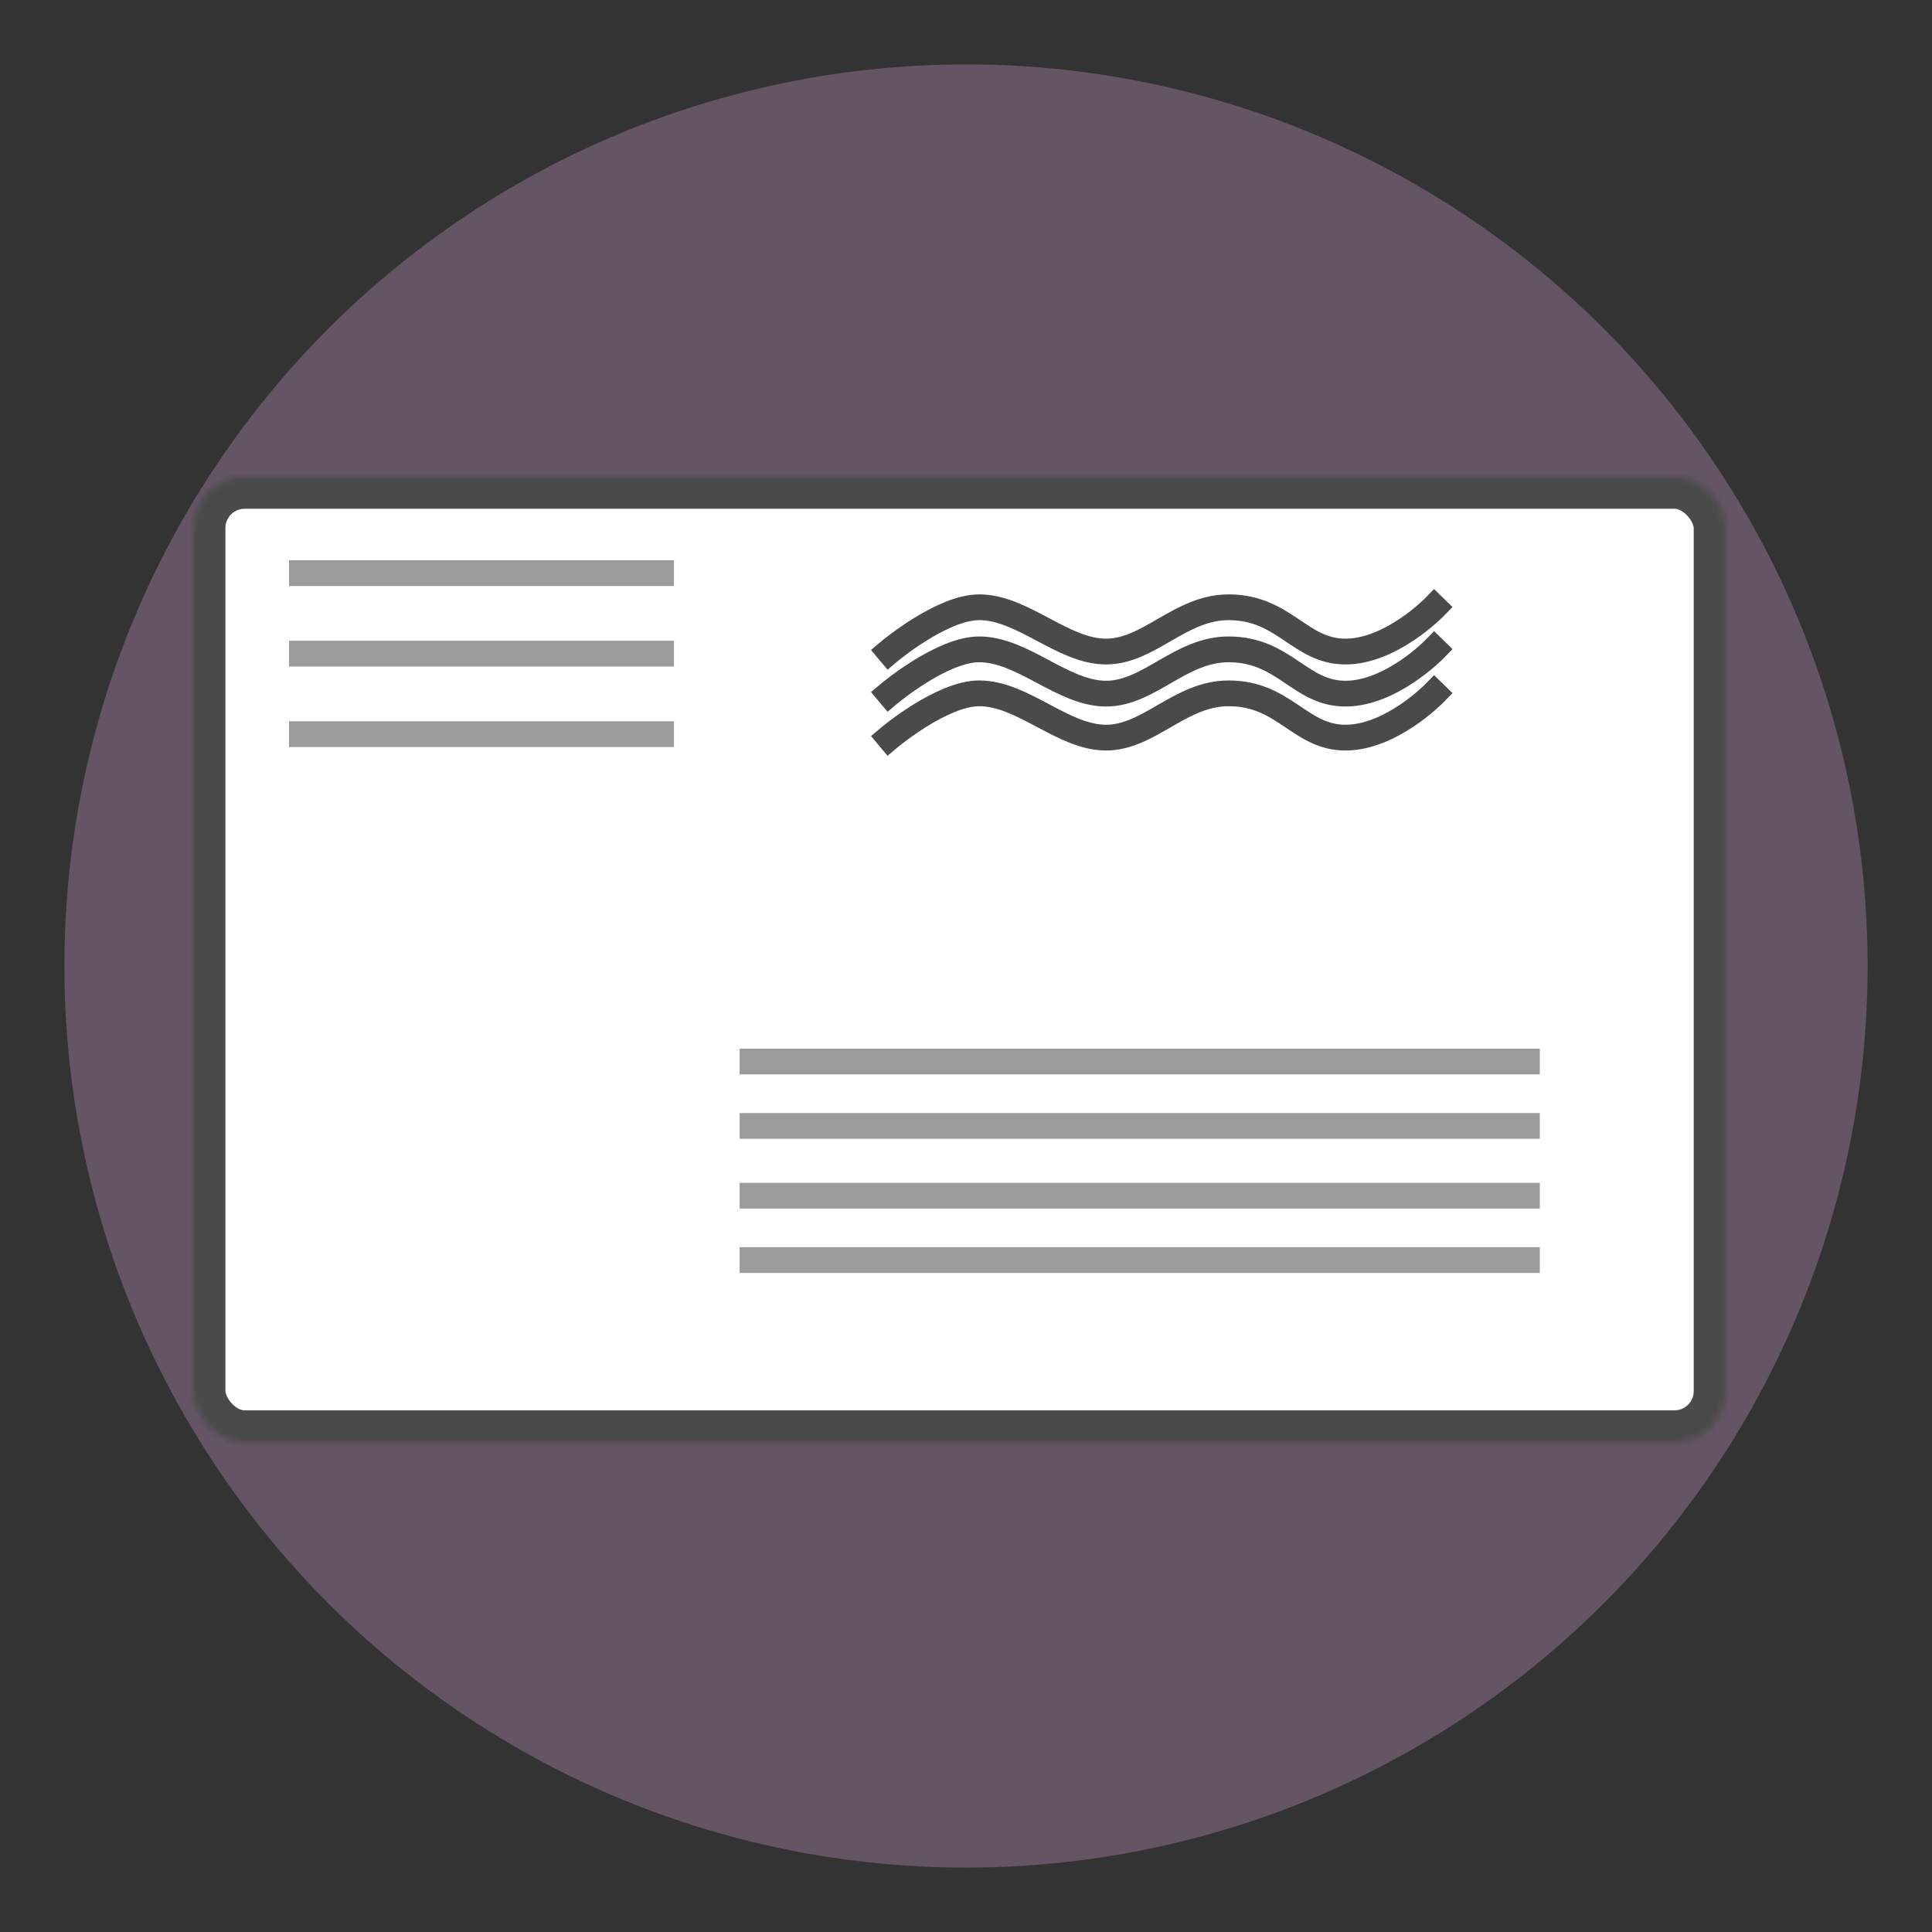 <?xml version="1.0" encoding="UTF-8"?>
<svg width="300px" height="300px" viewBox="0 0 300 300" version="1.1" xmlns="http://www.w3.org/2000/svg" xmlns:xlink="http://www.w3.org/1999/xlink">
    <rect x="0" y="0" width="300" height="300" fill="#333333" stroke="none"/>
    <!-- Generator: Sketch 40.3 (33839) - http://www.bohemiancoding.com/sketch -->
    <title>section-mail</title>
    <desc>Created with Sketch.</desc>
    <defs>
        <rect id="path-1" x="0" y="0" width="238" height="150" rx="8"></rect>
        <mask id="mask-2" maskContentUnits="userSpaceOnUse" maskUnits="objectBoundingBox" x="0" y="0" width="238" height="150" fill="white">
            <use xlink:href="#path-1"></use>
        </mask>
        <path d="M222.611,48.929 L222.611,45.095 C221.019,45.095 219.729,43.808 219.729,42.22 C219.729,40.632 221.019,39.345 222.611,39.345 L222.611,35.512 C221.019,35.512 219.729,34.225 219.729,32.637 C219.729,31.049 221.019,29.762 222.611,29.762 L222.611,25.929 C221.019,25.929 219.729,24.641 219.729,23.054 C219.729,21.466 221.019,20.179 222.611,20.179 L222.611,16.345 C221.019,16.345 219.729,15.058 219.729,13.47 C219.729,13.424 219.731,13.379 219.733,13.333 L214.787,13.333 C214.789,13.379 214.791,13.424 214.791,13.47 C214.791,15.058 213.501,16.345 211.909,16.345 C210.318,16.345 209.028,15.058 209.028,13.47 C209.028,13.424 209.029,13.379 209.032,13.333 L203.537,13.333 C203.54,13.379 203.541,13.424 203.541,13.47 C203.541,15.058 202.251,16.345 200.66,16.345 C199.068,16.345 197.779,15.058 197.779,13.47 C197.779,13.424 197.78,13.379 197.782,13.333 L192.562,13.333 C192.564,13.379 192.565,13.424 192.565,13.47 C192.565,15.058 191.275,16.345 189.684,16.345 C188.093,16.345 186.803,15.058 186.803,13.47 C186.803,13.424 186.804,13.379 186.806,13.333 L181.587,13.333 C181.589,13.379 181.59,13.424 181.59,13.47 C181.59,15.058 180.3,16.345 178.709,16.345 L178.709,20.191 C178.799,20.183 178.891,20.179 178.983,20.179 C180.574,20.179 181.864,21.466 181.864,23.054 C181.864,24.641 180.574,25.929 178.983,25.929 C178.891,25.929 178.799,25.924 178.709,25.916 L178.709,29.775 C178.799,29.766 178.891,29.762 178.983,29.762 C180.574,29.762 181.864,31.049 181.864,32.637 C181.864,34.225 180.574,35.512 178.983,35.512 C178.891,35.512 178.799,35.508 178.709,35.499 L178.709,39.358 C178.799,39.35 178.891,39.345 178.983,39.345 C180.574,39.345 181.864,40.632 181.864,42.22 C181.864,43.808 180.574,45.095 178.983,45.095 C178.891,45.095 178.799,45.091 178.709,45.082 L178.709,48.929 C180.254,48.929 181.515,50.142 181.587,51.667 L186.806,51.667 C186.878,50.142 188.139,48.929 189.684,48.929 C191.229,48.929 192.49,50.142 192.562,51.667 L197.782,51.667 C197.853,50.142 199.114,48.929 200.66,48.929 C202.205,48.929 203.466,50.142 203.537,51.667 L208.757,51.667 C208.829,50.142 210.09,48.929 211.635,48.929 C213.18,48.929 214.441,50.142 214.513,51.667 L219.733,51.667 C219.804,50.142 221.065,48.929 222.611,48.929 L222.611,48.929 Z" id="path-3"></path>
        <mask id="mask-4" maskContentUnits="userSpaceOnUse" maskUnits="objectBoundingBox" x="0" y="0" width="43.902" height="38.333" fill="white">
            <use xlink:href="#path-3"></use>
        </mask>
    </defs>
    <g id="Cartes" stroke="none" stroke-width="1" fill="none" fill-rule="evenodd">
        <g id="section-mail">
            <circle id="Oval-2" fill-opacity="0.3" fill="#DBA6D7" cx="150" cy="150" r="140"></circle>
            <g id="enveloppe" transform="translate(30, 74)">
                <use id="Rectangle" stroke="#4A4A4A" mask="url(#mask-2)" stroke-width="10" fill="#FFFFFF" xlink:href="#path-1"></use>
                <path d="M86.849,91.833 L207.102,91.833 L208.102,91.833 L208.102,89.833 L207.102,89.833 L86.849,89.833 L85.849,89.833 L85.849,91.833 L86.849,91.833 Z M86.849,101.833 L207.102,101.833 L208.102,101.833 L208.102,99.833 L207.102,99.833 L86.849,99.833 L85.849,99.833 L85.849,101.833 L86.849,101.833 Z M86.849,112.667 L207.102,112.667 L208.102,112.667 L208.102,110.667 L207.102,110.667 L86.849,110.667 L85.849,110.667 L85.849,112.667 L86.849,112.667 Z M86.849,122.667 L207.102,122.667 L208.102,122.667 L208.102,120.667 L207.102,120.667 L86.849,120.667 L85.849,120.667 L85.849,122.667 L86.849,122.667 Z" id="Combined-Shape" stroke="#9B9B9B" stroke-width="2" stroke-linecap="square"></path>
                <use id="Combined-Shape" stroke="#4A4A4A" mask="url(#mask-4)" stroke-width="6" fill="#FFFFFF" xlink:href="#path-3"></use>
                <g id="Group-4" transform="translate(107.726, 20)" stroke="#4A4A4A" stroke-width="4" stroke-linecap="square">
                    <path d="M0.337,7.172 C0.337,7.172 8.52,0.295 14.327,0.295 C21.101,0.295 27.317,7.172 34.011,7.172 C40.706,7.172 45.536,0.295 53.045,0.295 C61.725,0.295 64.092,7.172 71.192,7.172 C78.291,7.172 84.989,0.295 84.989,0.295" id="Line"></path>
                    <path d="M0.341,13.708 C0.341,13.708 8.524,6.831 14.331,6.831 C21.105,6.831 27.32,13.708 34.015,13.708 C40.709,13.708 45.54,6.831 53.048,6.831 C61.729,6.831 64.096,13.708 71.195,13.708 C78.295,13.708 84.992,6.831 84.992,6.831" id="Line"></path>
                    <path d="M0.341,20.539 C0.341,20.539 8.524,13.661 14.331,13.661 C21.105,13.661 27.32,20.539 34.015,20.539 C40.709,20.539 45.54,13.661 53.048,13.661 C61.729,13.661 64.096,20.539 71.195,20.539 C78.295,20.539 84.992,13.661 84.992,13.661" id="Line"></path>
                </g>
                <path d="M16.875,16 L72.653,16 L73.653,16 L73.653,14 L72.653,14 L16.875,14 L15.875,14 L15.875,16 L16.875,16 Z M16.875,28.5 L72.653,28.5 L73.653,28.5 L73.653,26.5 L72.653,26.5 L16.875,26.5 L15.875,26.5 L15.875,28.5 L16.875,28.5 Z M16.875,41 L72.653,41 L73.653,41 L73.653,39 L72.653,39 L16.875,39 L15.875,39 L15.875,41 L16.875,41 Z" id="Combined-Shape" stroke="#9B9B9B" stroke-width="2" stroke-linecap="square"></path>
            </g>
        </g>
    </g>
</svg>